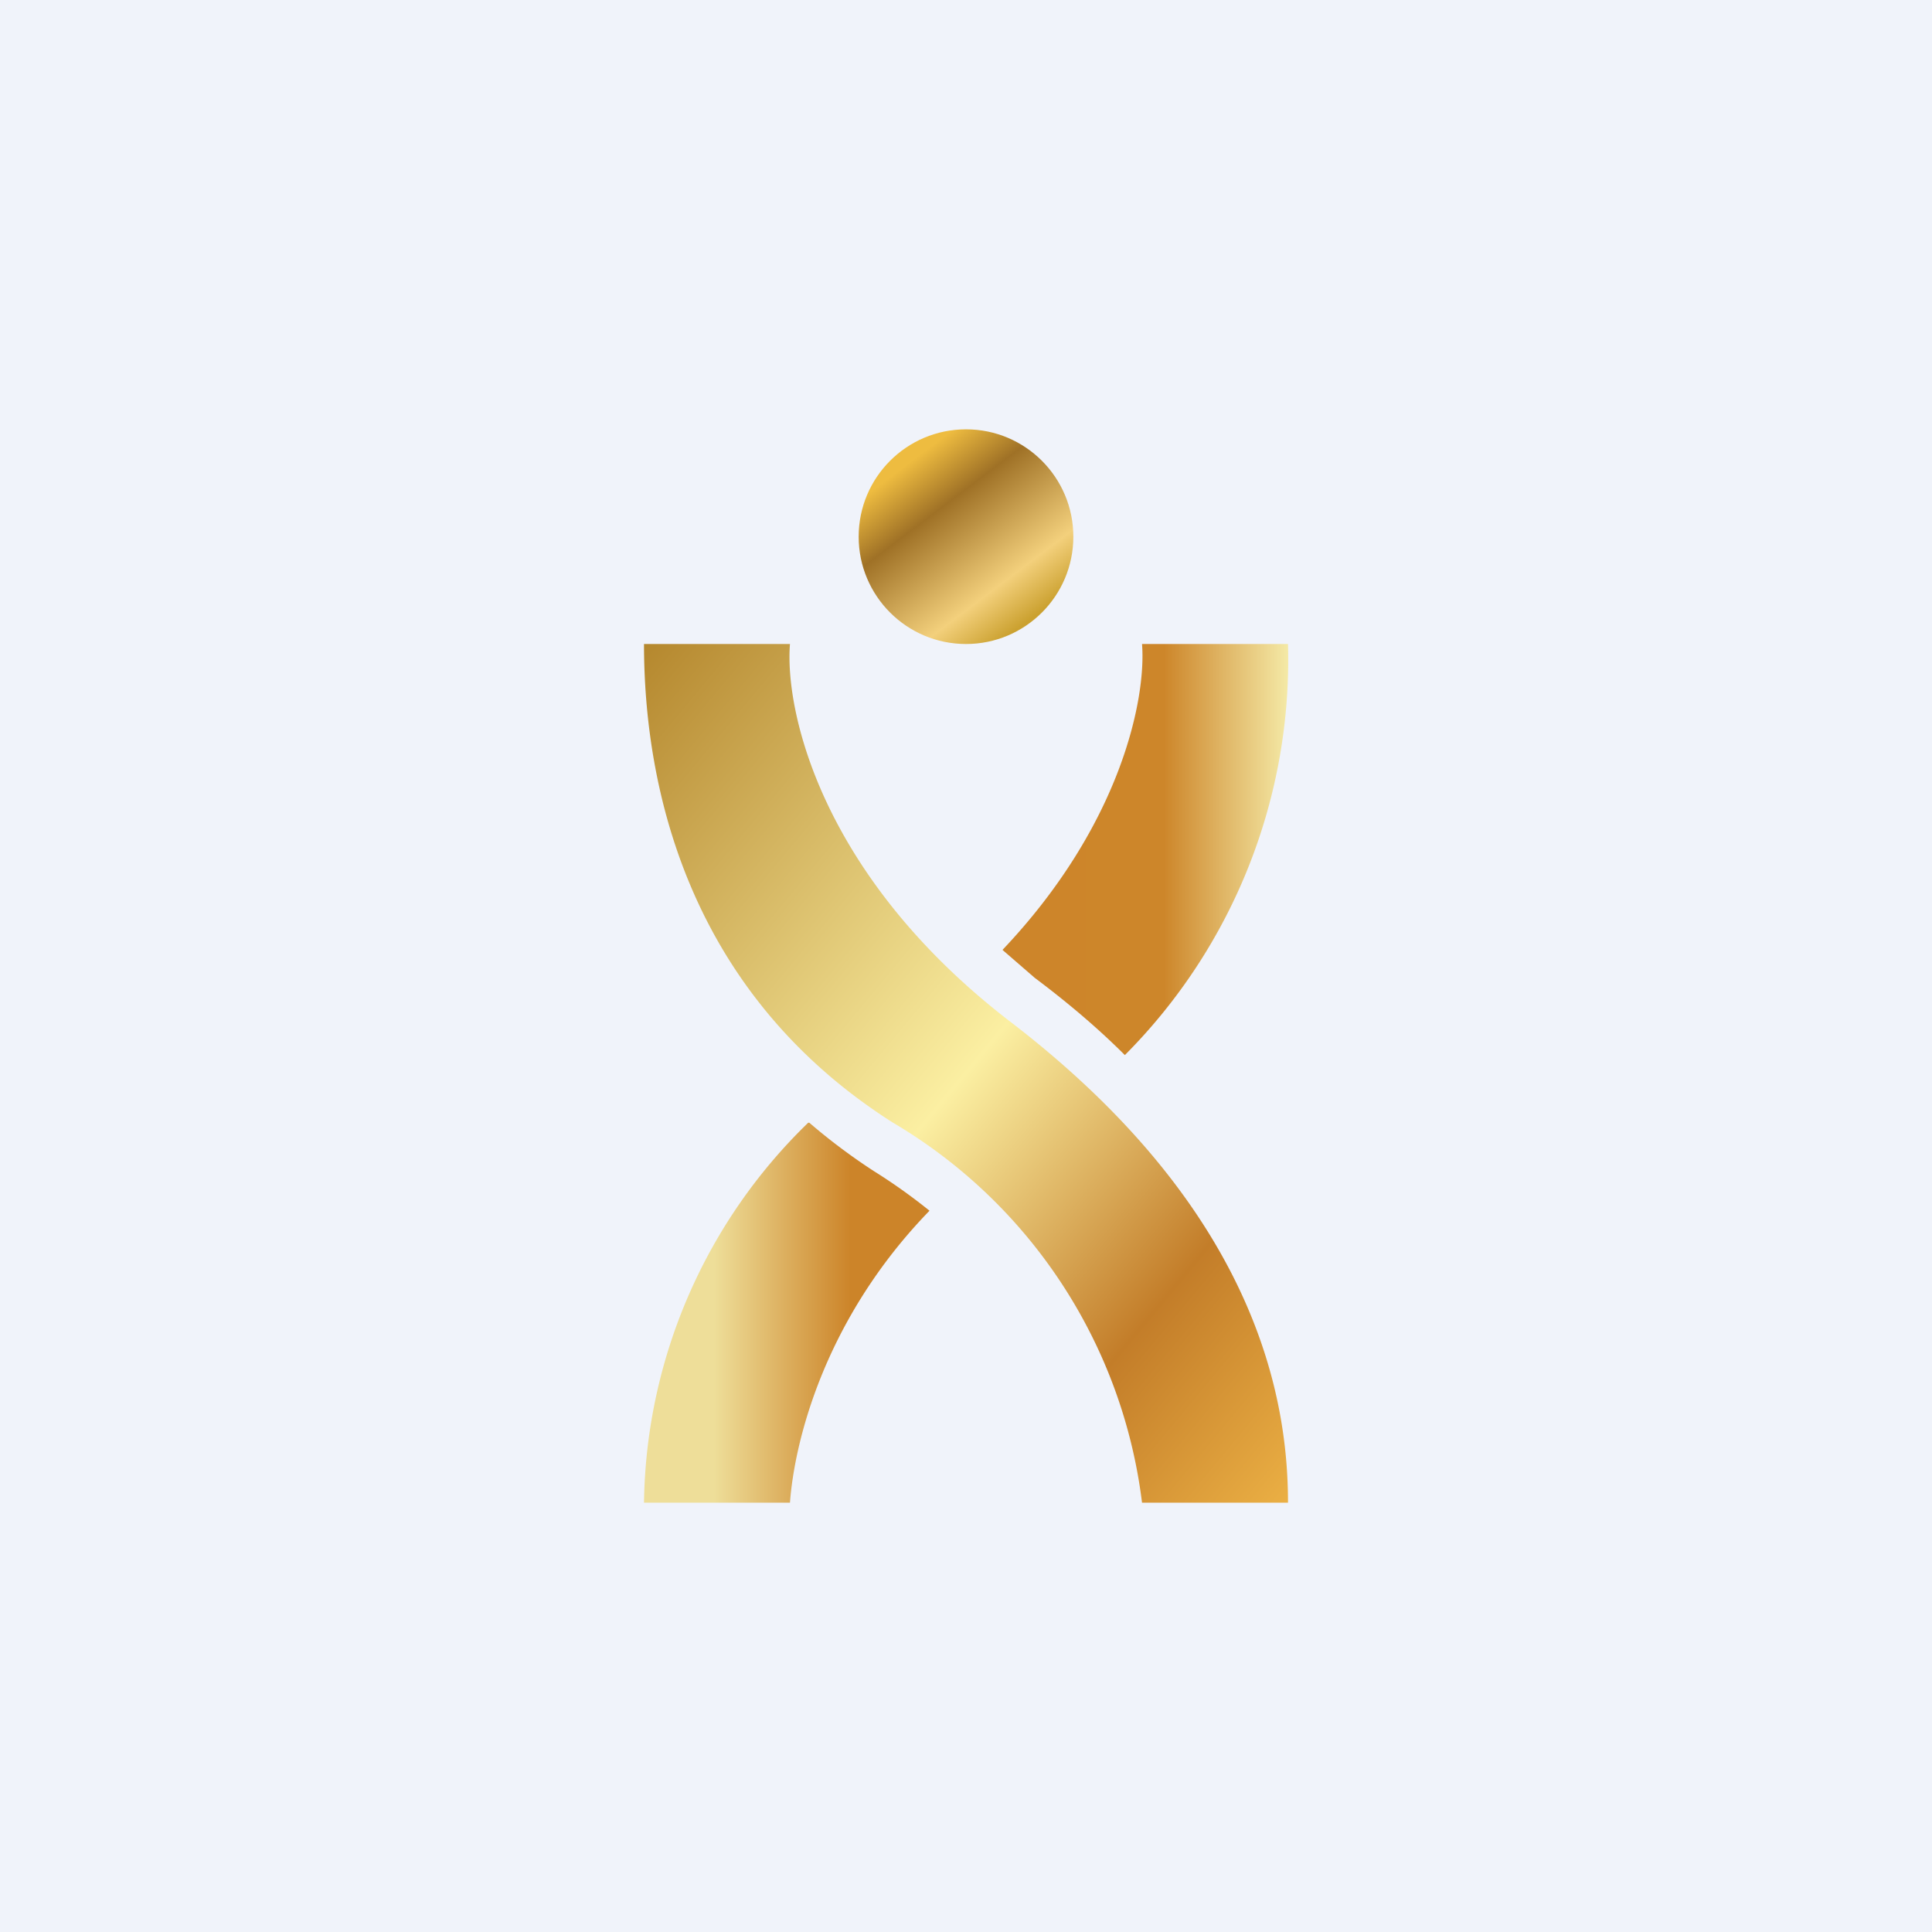 <!-- by TradingView --><svg width="18" height="18" viewBox="0 0 18 18" xmlns="http://www.w3.org/2000/svg"><path fill="#F0F3FA" d="M0 0h18v18H0z"/><path d="M7.36 6H6c0 1.32.4 3.24 2.32 4.46A4.79 4.79 0 0 1 10.64 14H12c0-1.01-.32-2.73-2.56-4.46C7.64 8.17 7.31 6.61 7.36 6Z" fill="url(#awgncw5ep)"/><circle cx="9" cy="5" r="1" fill="url(#bwgncw5ep)"/><path d="M7.53 10.46A5.02 5.02 0 0 0 6 14h1.36c.04-.55.31-1.7 1.3-2.72a5.3 5.3 0 0 0-.52-.37 5.6 5.6 0 0 1-.6-.45Zm2.95-.63A5.22 5.22 0 0 0 12 6h-1.36c.04.5-.19 1.68-1.3 2.85l.3.26c.32.24.6.48.84.72Z" fill="url(#cwgncw5ep)"/><defs><linearGradient id="awgncw5ep" x1="5.92" y1="6" x2="13.5" y2="12.3" gradientUnits="userSpaceOnUse"><stop stop-color="#B4862C"/><stop offset=".5" stop-color="#FBEFA2"/><stop offset=".78" stop-color="#C37D29"/><stop offset="1" stop-color="#ECB145"/></linearGradient><linearGradient id="bwgncw5ep" x1="8.18" y1="4.53" x2="9.29" y2="6" gradientUnits="userSpaceOnUse"><stop stop-color="#EEBC40"/><stop offset=".28" stop-color="#9F7126"/><stop offset=".77" stop-color="#F3D07C"/><stop offset="1" stop-color="#CBA130"/></linearGradient><linearGradient id="cwgncw5ep" x1="12" y1="8.33" x2="5.92" y2="8.33" gradientUnits="userSpaceOnUse"><stop stop-color="#F4E9A6"/><stop offset=".19" stop-color="#CD862A"/><stop offset=".67" stop-color="#CC8429"/><stop offset=".88" stop-color="#EEDE99"/></linearGradient></defs></svg>